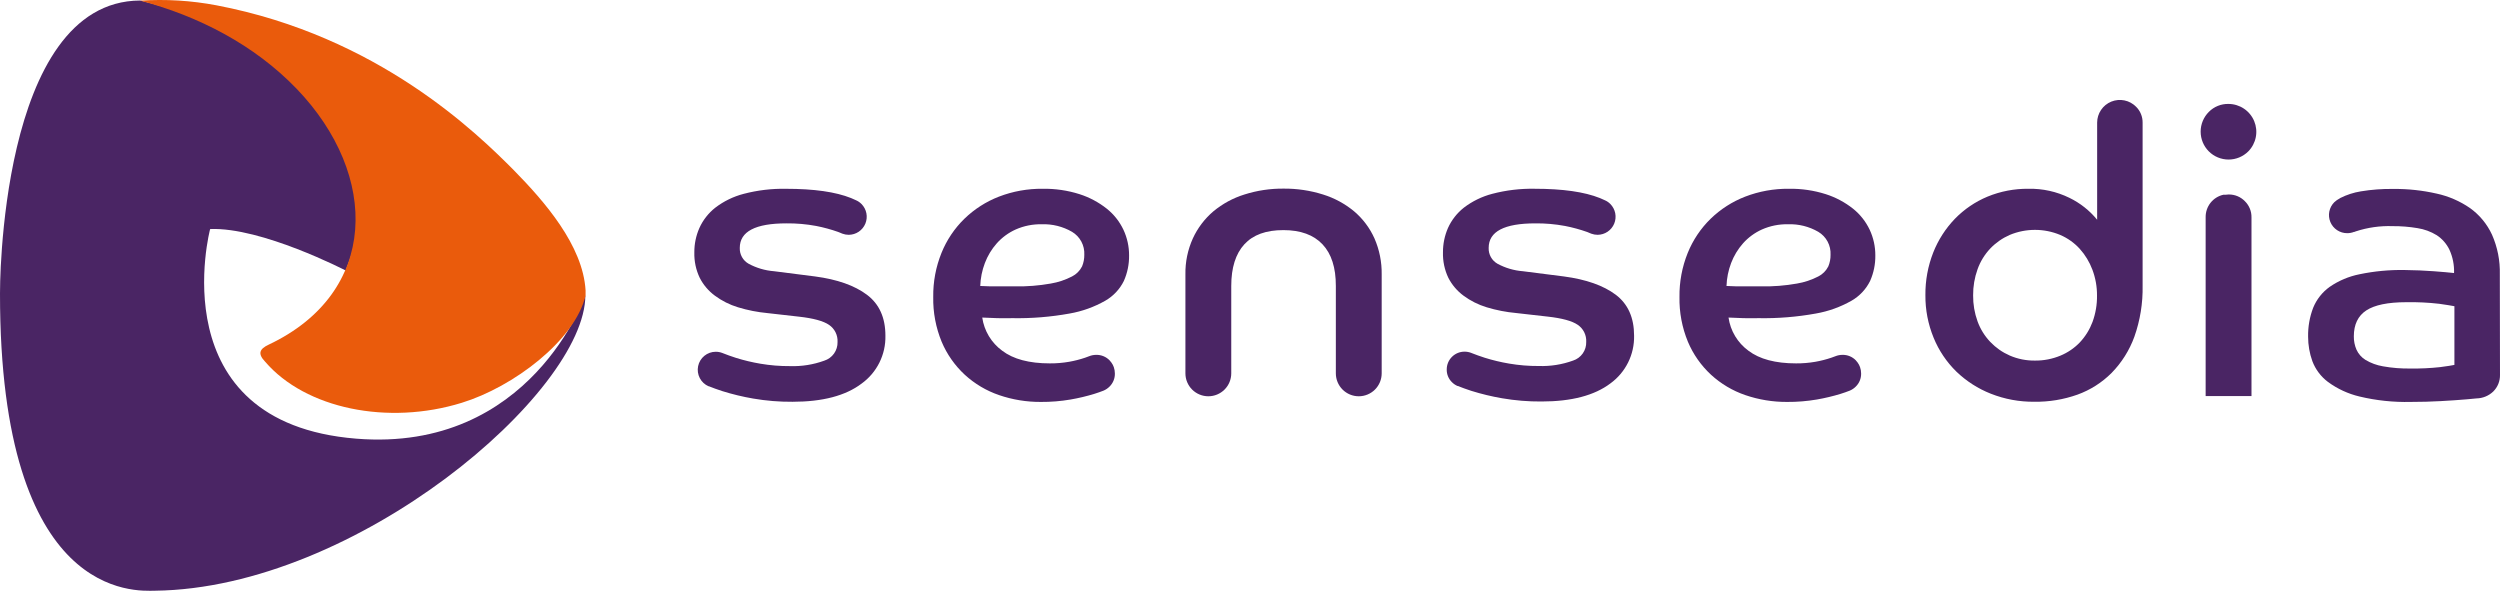 <svg width="804" height="190" viewBox="0 0 804 190" fill="none" xmlns="http://www.w3.org/2000/svg">
<path d="M716.694 33.425C718.462 33.432 720.185 33.96 721.65 34.942C723.121 35.924 724.262 37.318 724.945 38.947C725.621 40.577 725.806 42.371 725.465 44.104C725.129 45.837 724.29 47.432 723.048 48.689C721.365 50.371 719.077 51.315 716.7 51.312C714.317 51.31 712.035 50.362 710.352 48.678C708.668 46.993 707.729 44.709 707.729 42.328C707.729 39.948 708.679 37.666 710.363 35.984C711.191 35.147 712.175 34.488 713.266 34.048C714.351 33.608 715.52 33.395 716.694 33.425Z" fill="#4A2564"/>
<path d="M721.909 64.662C721.249 63.995 720.466 63.465 719.604 63.102C718.743 62.74 717.815 62.551 716.881 62.548H716.674C716.366 62.558 716.064 62.585 715.762 62.628C715.611 62.628 715.46 62.628 715.314 62.628H715.052C713.418 62.988 711.953 63.901 710.913 65.212C709.872 66.523 709.319 68.153 709.335 69.826V127.376H724.079V69.895C724.096 68.921 723.911 67.953 723.537 67.053C723.162 66.153 722.608 65.339 721.909 64.662Z" fill="#4A2564"/>
<path d="M601.299 73.905C600.051 71.263 598.222 68.942 595.94 67.118C593.334 65.053 590.375 63.474 587.209 62.456C583.361 61.231 579.34 60.641 575.301 60.709C570.502 60.658 565.743 61.514 561.262 63.233C557.118 64.836 553.337 67.257 550.143 70.351C546.955 73.465 544.444 77.208 542.771 81.343C540.959 85.839 540.058 90.651 540.12 95.499C540.025 100.439 540.948 105.347 542.833 109.917C544.527 113.94 547.067 117.555 550.272 120.52C553.449 123.431 557.191 125.656 561.262 127.056C565.614 128.55 570.184 129.295 574.787 129.26C577.969 129.281 581.152 129.021 584.295 128.484C586.874 128.038 589.424 127.431 591.93 126.667C593.004 126.335 593.983 125.982 594.889 125.627C595.605 125.326 596.259 124.887 596.807 124.336C597.372 123.787 597.82 123.126 598.116 122.397C598.413 121.668 598.552 120.885 598.536 120.097C598.536 119.405 598.418 118.717 598.189 118.064C598.004 117.537 597.741 117.04 597.411 116.59C597.227 116.333 597.026 116.089 596.807 115.858C596.259 115.296 595.599 114.851 594.867 114.553C594.139 114.254 593.356 114.107 592.568 114.122C591.785 114.119 591.007 114.266 590.28 114.556C589.838 114.727 589.413 114.888 588.932 115.048C587.265 115.608 585.559 116.044 583.825 116.35C581.778 116.706 579.698 116.878 577.617 116.864C570.983 116.864 565.877 115.504 562.292 112.785C560.569 111.525 559.115 109.933 558.013 108.102C556.916 106.272 556.195 104.239 555.893 102.125C557.61 102.205 559.232 102.274 560.742 102.319C562.247 102.365 563.858 102.319 565.586 102.319C571.744 102.43 577.902 101.932 583.96 100.834C588.009 100.131 591.902 98.732 595.471 96.698C598.038 95.221 600.113 93.014 601.427 90.357C602.574 87.773 603.145 84.97 603.105 82.142C603.117 79.297 602.501 76.484 601.299 73.905ZM587.987 85.673C587.288 87.068 586.158 88.202 584.765 88.906C582.612 90.019 580.296 90.79 577.908 91.191C574.104 91.868 570.245 92.17 566.386 92.094H560.955C559.137 92.094 557.241 92.094 555.244 91.968C555.328 89.447 555.831 86.957 556.726 84.599C557.61 82.27 558.908 80.121 560.558 78.258C562.247 76.363 564.322 74.845 566.637 73.802C569.283 72.633 572.152 72.06 575.05 72.122C578.45 72.002 581.818 72.846 584.765 74.556C586.029 75.31 587.064 76.395 587.758 77.693C588.451 78.992 588.781 80.455 588.703 81.925C588.725 83.21 588.479 84.486 587.987 85.673Z" fill="#4A2564"/>
<path d="M686.938 34.305C685.92 33.279 684.622 32.577 683.207 32.289C681.792 32.001 680.321 32.138 678.984 32.685C677.647 33.232 676.501 34.163 675.695 35.36C674.884 36.558 674.448 37.968 674.442 39.412V70.672C672.015 67.701 668.972 65.296 665.521 63.623C661.416 61.61 656.891 60.61 652.321 60.709C647.819 60.664 643.35 61.523 639.188 63.234C635.251 64.873 631.682 67.295 628.706 70.352C625.692 73.485 623.32 77.176 621.726 81.218C620.015 85.584 619.159 90.239 619.209 94.928C619.17 99.629 620.071 104.292 621.86 108.638C623.527 112.72 626.016 116.418 629.165 119.504C632.353 122.57 636.112 124.984 640.229 126.61C644.692 128.374 649.457 129.255 654.262 129.204C658.971 129.268 663.659 128.495 668.1 126.919C672.239 125.426 675.992 123.038 679.096 119.927C682.334 116.616 684.829 112.65 686.412 108.295C688.274 103.024 689.175 97.458 689.063 91.866V39.492C689.08 38.528 688.901 37.571 688.537 36.678C688.174 35.786 687.626 34.978 686.938 34.305ZM672.96 103.52C672.048 105.967 670.661 108.208 668.877 110.112C667.11 111.957 664.967 113.412 662.607 114.385C660.029 115.452 657.266 115.988 654.48 115.962C651.678 116.008 648.898 115.455 646.331 114.339C643.965 113.308 641.834 111.813 640.055 109.941C638.254 108.048 636.867 105.803 635.978 103.348C635.01 100.676 634.529 97.851 634.557 95.008C634.529 92.143 635.01 89.297 635.978 86.599C636.861 84.121 638.249 81.853 640.055 79.938C641.834 78.074 643.97 76.582 646.331 75.551C648.904 74.479 651.661 73.928 654.447 73.928C657.232 73.928 659.989 74.479 662.557 75.551C664.945 76.574 667.082 78.093 668.832 80.007C670.605 81.974 671.987 84.257 672.915 86.736C673.911 89.379 674.414 92.183 674.398 95.008C674.442 97.909 673.956 100.794 672.96 103.52Z" fill="#4A2564"/>
<path d="M442.03 76.679C440.528 73.326 438.294 70.351 435.493 67.973C432.54 65.523 429.135 63.679 425.469 62.546C421.37 61.257 417.093 60.621 412.795 60.661C408.531 60.62 404.288 61.256 400.224 62.546C396.563 63.681 393.162 65.526 390.212 67.973C387.407 70.361 385.157 73.332 383.618 76.679C381.975 80.313 381.159 84.266 381.23 88.253V120.073C381.23 122.027 382.006 123.901 383.389 125.283C384.771 126.666 386.646 127.442 388.601 127.442C390.556 127.442 392.431 126.666 393.813 125.283C395.196 123.901 395.972 122.027 395.972 120.073V91.966C395.972 86.101 397.374 81.638 400.178 78.576C402.982 75.514 407.172 73.99 412.75 74.005C418.258 74.005 422.449 75.529 425.321 78.576C428.193 81.622 429.622 86.086 429.607 91.966V120.073C429.607 122.027 430.384 123.901 431.766 125.283C433.148 126.666 435.023 127.442 436.978 127.442C438.934 127.442 440.808 126.666 442.19 125.283C443.573 123.901 444.35 122.027 444.35 120.073V88.253C444.414 84.273 443.622 80.327 442.03 76.679Z" fill="#4A2564"/>
<path d="M519.625 94.789C515.663 91.818 510.101 89.857 502.939 88.905L489.75 87.225C486.896 87.004 484.12 86.186 481.602 84.826C480.704 84.319 479.963 83.573 479.461 82.672C478.959 81.771 478.715 80.749 478.756 79.719C478.756 74.463 483.758 71.835 493.762 71.835C496.97 71.802 500.174 72.082 503.327 72.67C505.745 73.142 508.125 73.791 510.448 74.612C510.767 74.737 511.019 74.863 511.327 74.977C511.463 75.046 511.605 75.104 511.75 75.149C512.402 75.389 513.09 75.513 513.785 75.515C514.93 75.508 516.047 75.164 516.998 74.525C517.949 73.886 518.689 72.982 519.127 71.924C519.565 70.866 519.681 69.703 519.461 68.579C519.24 67.456 518.693 66.423 517.888 65.609C517.362 65.072 516.732 64.648 516.036 64.363C515.568 64.135 515.076 63.918 514.539 63.701C509.549 61.705 502.558 60.707 493.568 60.707C488.966 60.618 484.374 61.164 479.922 62.33C476.608 63.192 473.5 64.707 470.779 66.785C468.577 68.523 466.825 70.764 465.67 73.32C464.593 75.789 464.044 78.455 464.059 81.147C463.978 83.984 464.574 86.8 465.796 89.362C466.954 91.614 468.616 93.569 470.653 95.075C472.906 96.744 475.431 98.011 478.116 98.822C481.215 99.761 484.4 100.382 487.625 100.673L497.705 101.815C502.368 102.33 505.602 103.221 507.408 104.466C508.296 105.07 509.013 105.894 509.489 106.857C509.966 107.82 510.186 108.889 510.128 109.962C510.168 111.283 509.779 112.582 509.018 113.663C508.258 114.744 507.168 115.551 505.91 115.96C502.387 117.24 498.651 117.833 494.905 117.708C491.7 117.732 488.499 117.472 485.339 116.931C482.69 116.484 480.075 115.858 477.51 115.058C475.91 114.543 474.562 114.052 473.316 113.561L473.122 113.481C472.439 113.222 471.715 113.09 470.985 113.092C469.469 113.092 468.016 113.694 466.944 114.766C465.872 115.837 465.27 117.29 465.27 118.805C465.251 119.567 465.39 120.324 465.677 121.03C465.964 121.736 466.394 122.374 466.939 122.907C467.456 123.431 468.069 123.849 468.744 124.141H468.859C470.116 124.643 471.545 125.169 473.168 125.695C476.411 126.707 479.717 127.504 483.065 128.082C487.25 128.805 491.492 129.152 495.739 129.122C505.392 129.122 512.787 127.18 517.922 123.295C520.331 121.542 522.281 119.231 523.605 116.561C524.928 113.892 525.586 110.942 525.522 107.962C525.522 102.15 523.556 97.759 519.625 94.789Z" fill="#4A2564"/>
<path d="M278.795 94.788C274.833 91.817 269.271 89.856 262.109 88.904L248.909 87.224C246.055 87 243.28 86.183 240.76 84.825C239.862 84.318 239.121 83.572 238.619 82.671C238.117 81.771 237.874 80.749 237.914 79.718C237.914 74.462 242.916 71.834 252.921 71.834C256.132 71.801 259.34 72.081 262.497 72.669C264.911 73.141 267.287 73.79 269.606 74.611C269.937 74.736 270.189 74.862 270.497 74.976C270.63 75.043 270.768 75.1 270.909 75.148C271.56 75.388 272.249 75.512 272.943 75.514C274.089 75.509 275.208 75.167 276.161 74.529C277.113 73.891 277.855 72.986 278.295 71.928C278.734 70.87 278.851 69.706 278.631 68.581C278.411 67.457 277.864 66.422 277.058 65.608C276.528 65.075 275.899 64.652 275.206 64.362C274.726 64.133 274.246 63.917 273.709 63.7C268.749 61.712 261.785 60.718 252.818 60.718C248.216 60.629 243.624 61.174 239.172 62.34C235.857 63.2 232.749 64.715 230.029 66.796C227.827 68.534 226.075 70.775 224.92 73.331C223.834 75.797 223.281 78.464 223.298 81.157C223.22 83.996 223.82 86.812 225.046 89.373C226.201 91.627 227.863 93.582 229.903 95.085C232.146 96.748 234.659 98.012 237.332 98.821C240.429 99.767 243.616 100.395 246.84 100.695L256.932 101.837C261.595 102.352 264.829 103.243 266.635 104.488C267.521 105.094 268.237 105.918 268.714 106.881C269.19 107.843 269.41 108.911 269.355 109.984C269.392 111.314 268.995 112.62 268.224 113.704C267.452 114.788 266.349 115.592 265.08 115.993C261.561 117.272 257.829 117.866 254.086 117.742C250.881 117.766 247.68 117.506 244.52 116.965C241.872 116.518 239.256 115.891 236.692 115.091C235.092 114.577 233.732 114.085 232.497 113.594L232.292 113.514C231.613 113.254 230.893 113.122 230.166 113.126C228.836 113.131 227.548 113.594 226.519 114.436C225.49 115.278 224.782 116.448 224.514 117.751C224.246 119.053 224.434 120.408 225.047 121.588C225.66 122.768 226.66 123.701 227.88 124.231H227.995C229.252 124.734 230.68 125.259 232.303 125.785C235.546 126.797 238.852 127.595 242.201 128.173C246.386 128.895 250.627 129.243 254.875 129.212C264.528 129.212 271.922 127.27 277.058 123.386C279.497 121.634 281.472 119.313 282.812 116.625C284.153 113.938 284.818 110.964 284.749 107.961C284.749 102.15 282.764 97.758 278.795 94.788Z" fill="#4A2564"/>
<path d="M361.306 73.905C360.06 71.263 358.227 68.942 355.946 67.118C353.339 65.053 350.381 63.474 347.215 62.456C343.366 61.231 339.344 60.641 335.306 60.709C330.511 60.658 325.749 61.514 321.272 63.233C317.125 64.836 313.343 67.257 310.152 70.351C306.96 73.465 304.45 77.208 302.781 81.343C300.966 85.839 300.065 90.651 300.129 95.499C300.034 100.439 300.955 105.347 302.838 109.917C304.535 113.94 307.071 117.555 310.277 120.52C313.454 123.431 317.197 125.656 321.272 127.056C325.621 128.55 330.193 129.295 334.792 129.26C337.978 129.281 341.16 129.021 344.3 128.484C346.88 128.038 349.43 127.431 351.934 126.667C353.009 126.335 353.992 125.982 354.894 125.627C355.613 125.326 356.265 124.887 356.815 124.336C357.379 123.787 357.824 123.126 358.121 122.397C358.418 121.668 358.561 120.885 358.541 120.097C358.541 119.405 358.425 118.717 358.198 118.064C358.012 117.537 357.75 117.04 357.42 116.59C357.235 116.333 357.032 116.089 356.815 115.858C356.261 115.295 355.599 114.851 354.868 114.552C354.137 114.254 353.353 114.107 352.563 114.122C351.781 114.119 351.004 114.266 350.278 114.556C349.843 114.727 349.42 114.888 348.94 115.048C347.272 115.608 345.565 116.044 343.831 116.35C341.783 116.706 339.706 116.878 337.626 116.864C330.982 116.864 325.874 115.504 322.3 112.785C320.576 111.524 319.121 109.932 318.02 108.101C316.919 106.271 316.194 104.239 315.889 102.125C317.614 102.205 319.237 102.274 320.746 102.319C322.254 102.365 323.866 102.319 325.592 102.319C331.751 102.43 337.907 101.932 343.969 100.834C348.015 100.131 351.909 98.732 355.478 96.698C358.047 95.221 360.12 93.014 361.432 90.357C362.579 87.773 363.152 84.97 363.112 82.142C363.126 79.297 362.509 76.484 361.306 73.905ZM347.992 85.673C347.292 87.068 346.162 88.202 344.769 88.906C342.616 90.019 340.302 90.79 337.912 91.191C334.11 91.868 330.252 92.17 326.392 92.094H320.963C319.146 92.094 317.249 92.094 315.249 91.968C315.336 89.447 315.838 86.957 316.735 84.599C317.614 82.27 318.911 80.121 320.563 78.258C322.255 76.363 324.327 74.845 326.643 73.802C329.29 72.633 332.162 72.06 335.055 72.122C338.457 72.002 341.825 72.846 344.769 74.556C346.034 75.31 347.069 76.395 347.764 77.693C348.459 78.992 348.787 80.455 348.712 81.925C348.729 83.21 348.485 84.486 347.992 85.673Z" fill="#4A2564"/>
<path d="M803.942 88.253C804.06 83.853 803.198 79.482 801.42 75.457C799.842 72.051 797.415 69.11 794.366 66.922C791.122 64.683 787.476 63.099 783.622 62.261C779.058 61.223 774.393 60.721 769.711 60.764C766.205 60.71 762.698 60.97 759.235 61.541C756.937 61.911 754.716 62.631 752.641 63.678C752.333 63.849 752.07 64.02 751.796 64.203L751.517 64.375C751.231 64.575 750.963 64.797 750.706 65.037C749.889 65.853 749.335 66.893 749.106 68.026C748.882 69.158 749 70.332 749.442 71.398C749.883 72.464 750.639 73.375 751.601 74.014C752.563 74.653 753.692 74.993 754.845 74.989C755.594 74.994 756.332 74.858 757.026 74.589H757.144L757.625 74.406C761.439 73.158 765.438 72.59 769.449 72.727C772.133 72.709 774.807 72.923 777.453 73.366C779.656 73.705 781.77 74.482 783.667 75.651C785.423 76.807 786.827 78.419 787.738 80.313C788.807 82.662 789.316 85.228 789.221 87.808C787.761 87.641 785.563 87.446 782.626 87.225C779.695 87.004 776.597 86.875 773.336 86.837C768.47 86.751 763.609 87.208 758.844 88.196C755.387 88.881 752.11 90.265 749.212 92.264C746.846 93.962 745.006 96.295 743.91 98.993C742.774 101.965 742.226 105.126 742.288 108.305C742.288 110.973 742.746 113.62 743.647 116.132C744.654 118.806 746.41 121.136 748.698 122.85C751.718 125.059 755.147 126.644 758.788 127.511C764.185 128.805 769.728 129.392 775.282 129.259C778.638 129.259 781.871 129.171 784.981 128.996C788.08 128.825 790.893 128.631 793.393 128.414C794.467 128.323 795.485 128.231 796.447 128.128C798.444 128.092 800.357 127.309 801.805 125.934C802.521 125.232 803.081 124.392 803.461 123.464C803.836 122.537 804.02 121.543 803.998 120.542C803.998 120.542 803.998 120.473 803.998 120.439L803.942 88.253ZM789.338 117.354C788.577 117.529 787.023 117.769 784.673 118.074C781.541 118.412 778.387 118.561 775.232 118.519C772.268 118.566 769.298 118.329 766.378 117.811C764.387 117.478 762.474 116.777 760.74 115.743C759.465 114.957 758.458 113.807 757.837 112.441C757.261 111.092 756.97 109.636 756.992 108.168C756.992 104.36 758.329 101.579 761.003 99.828C763.682 98.076 767.95 97.196 773.817 97.188C777.38 97.125 780.943 97.297 784.478 97.702C786.855 98.045 788.466 98.308 789.338 98.479V117.354Z" fill="#4A2564"/>
<path d="M0 94.366C0 94.366 -0.548 0.415 45.063 0.164C45.063 0.164 138.264 20.33 111.178 86.997C111.178 86.997 84.081 72.978 67.577 73.663C67.577 73.663 51.075 135.931 114.538 141.073C170.8 145.643 188.252 94.983 188.252 94.983C188.252 126.106 114.538 189.219 49.818 189.974C43.84 190.042 -0.057 193.401 0 94.343" fill="#4A2564"/>
<path fill-rule="evenodd" clip-rule="evenodd" d="M69.601 1.706C61.519 0.173 53.274 -0.33 45.065 0.209C63.807 5.168 81.739 14.388 95.35 28.498C122.23 56.434 121.773 94.149 86.401 110.841C83.418 112.246 82.824 113.755 85.258 116.314C98.264 131.475 124.813 136.88 148.516 129.533C165.019 124.46 184.87 109.55 188.322 95.04C188.322 94.492 188.322 93.897 188.322 93.394C187.476 78.896 175.019 64.694 165.27 54.765C153.419 42.837 121.567 11.6 69.601 1.706Z" fill="#EA5B0C"/>
</svg>
